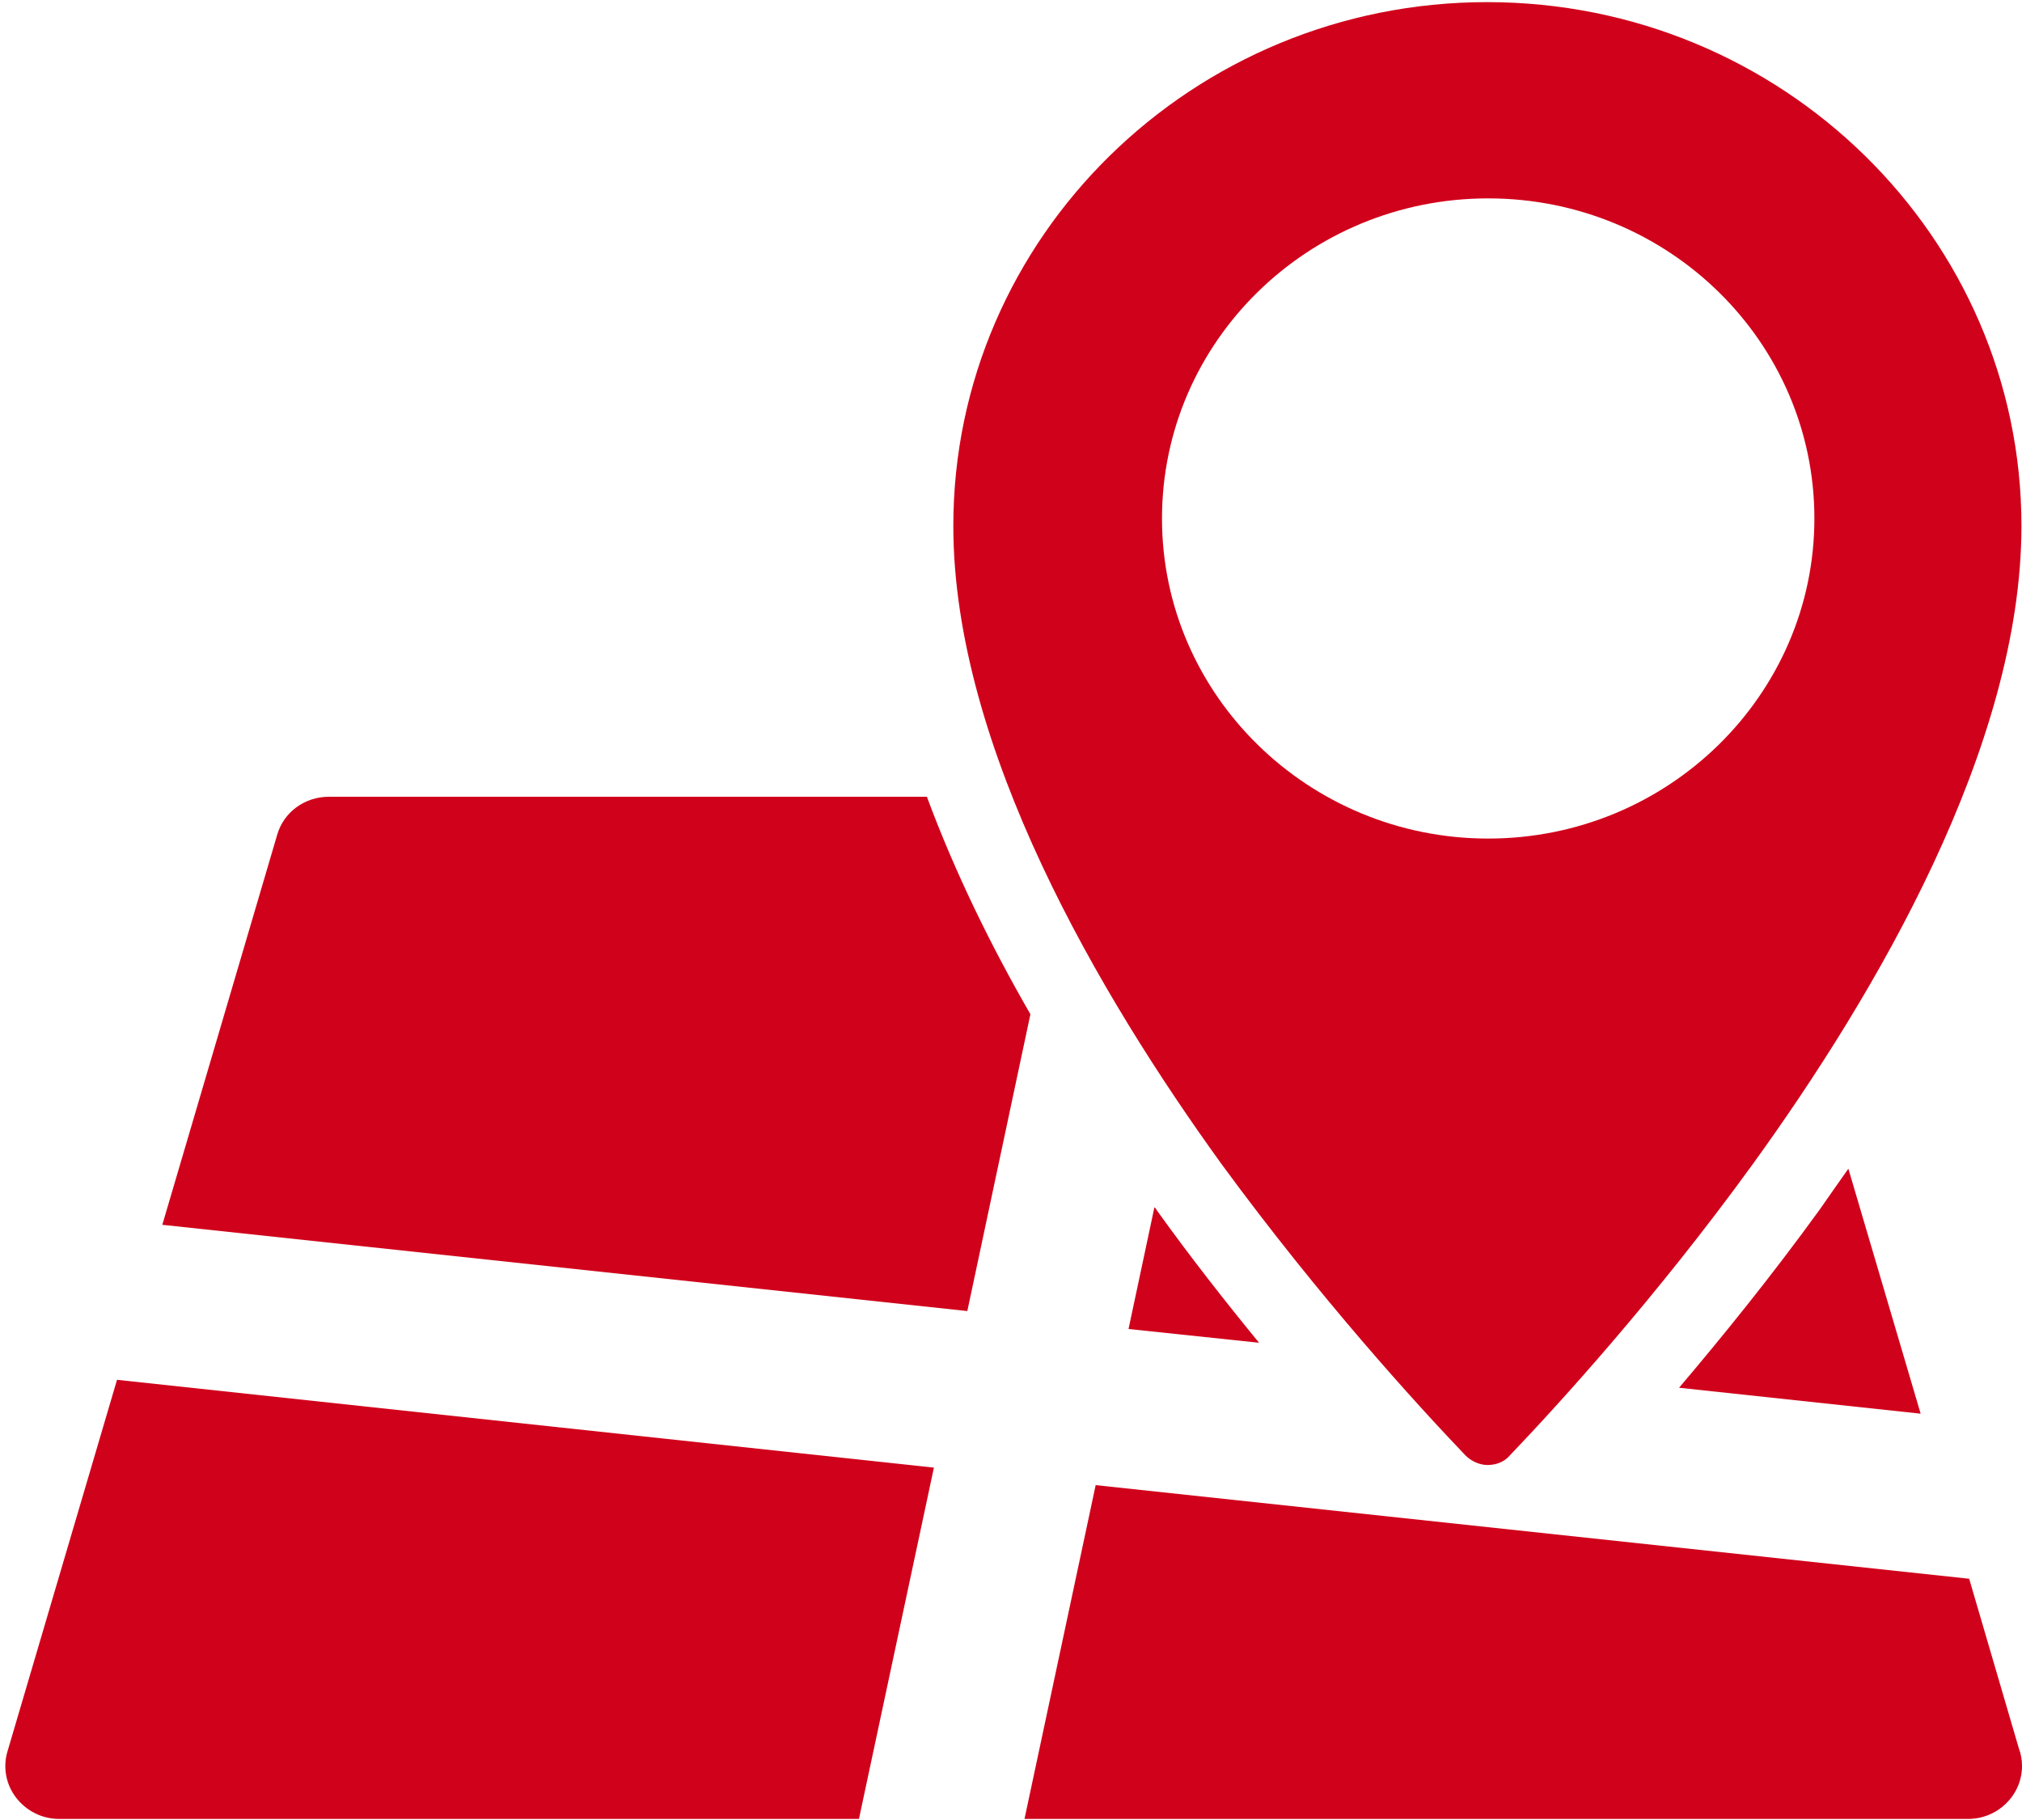 <?xml version="1.0" encoding="UTF-8" standalone="no"?>
<svg width="40px" height="36px" viewBox="0 0 40 36" version="1.1" xmlns="http://www.w3.org/2000/svg" xmlns:xlink="http://www.w3.org/1999/xlink" xmlns:sketch="http://www.bohemiancoding.com/sketch/ns">
    <!-- Generator: Sketch 3.3.2 (12043) - http://www.bohemiancoding.com/sketch -->
    <title>Map View</title>
    <desc>Created with Sketch.</desc>
    <defs></defs>
    <g id="Page-1" stroke="none" stroke-width="1" fill="none" fill-rule="evenodd" sketch:type="MSPage">
        <g id="Map-menu" sketch:type="MSArtboardGroup" transform="translate(-86, -31)" fill="#D0021B">
            <g id="Top-bar" sketch:type="MSLayerGroup" transform="translate(-10, 2)">
                <g id="Top-bar-sub-buttons-(red)" transform="translate(26, 29)" sketch:type="MSShapeGroup">
                    <g id="Map-View" transform="translate(70, 0)">
                        <path d="M18.336,15.76 L6.507,15.76 C6.027,15.76 5.611,16.064 5.483,16.514 L3.211,24.227 L19.136,25.933 L20.384,20.062 C19.605,18.712 18.891,17.257 18.336,15.76 L18.336,15.76 Z" id="Shape"></path>
                        <path d="M33.216,27.45 L37.995,27.963 L36.565,23.117 C36.373,23.39 36.181,23.662 36,23.923 C35.029,25.263 34.059,26.456 33.216,27.45 L33.216,27.45 Z" id="Shape"></path>
                        <path d="M22.837,23.881 L22.325,26.288 L24.907,26.56 C24.256,25.765 23.563,24.886 22.88,23.934 C22.869,23.913 22.859,23.892 22.837,23.881 L22.837,23.881 Z" id="Shape"></path>
                        <path d="M0.149,34.64 C0.053,34.953 0.117,35.299 0.32,35.56 C0.523,35.822 0.832,35.979 1.173,35.979 L16.992,35.979 L18.475,29.03 L2.315,27.293 L0.149,34.64 L0.149,34.64 Z" id="Shape"></path>
                        <path d="M38.955,31.228 L21.675,29.376 L20.267,35.979 L38.933,35.979 L38.933,35.979 C39.52,35.979 40,35.508 40,34.933 C40,34.807 39.979,34.692 39.936,34.577 L38.955,31.228 L38.955,31.228 Z" id="Shape"></path>
                        <path d="M28.992,28.79 C29.109,28.905 29.269,28.978 29.429,28.978 C29.6,28.978 29.76,28.915 29.867,28.79 C30.837,27.774 32.757,25.671 34.677,23.023 C37.099,19.674 39.989,14.766 39.989,10.402 C39.989,4.688 35.253,0.042 29.419,0.042 C23.595,0.042 18.859,4.688 18.859,10.402 C18.859,14.777 21.749,19.685 24.171,23.034 C26.112,25.681 28.021,27.774 28.992,28.79 L28.992,28.79 Z M29.44,3.924 C33.003,3.924 35.893,6.76 35.893,10.256 C35.893,13.741 33.003,16.587 29.44,16.587 C25.888,16.587 22.987,13.751 22.987,10.256 C22.987,6.76 25.877,3.924 29.44,3.924 L29.44,3.924 Z" id="Shape"></path>
                    </g>
                </g>
            </g>
        </g>
    </g>
</svg>
